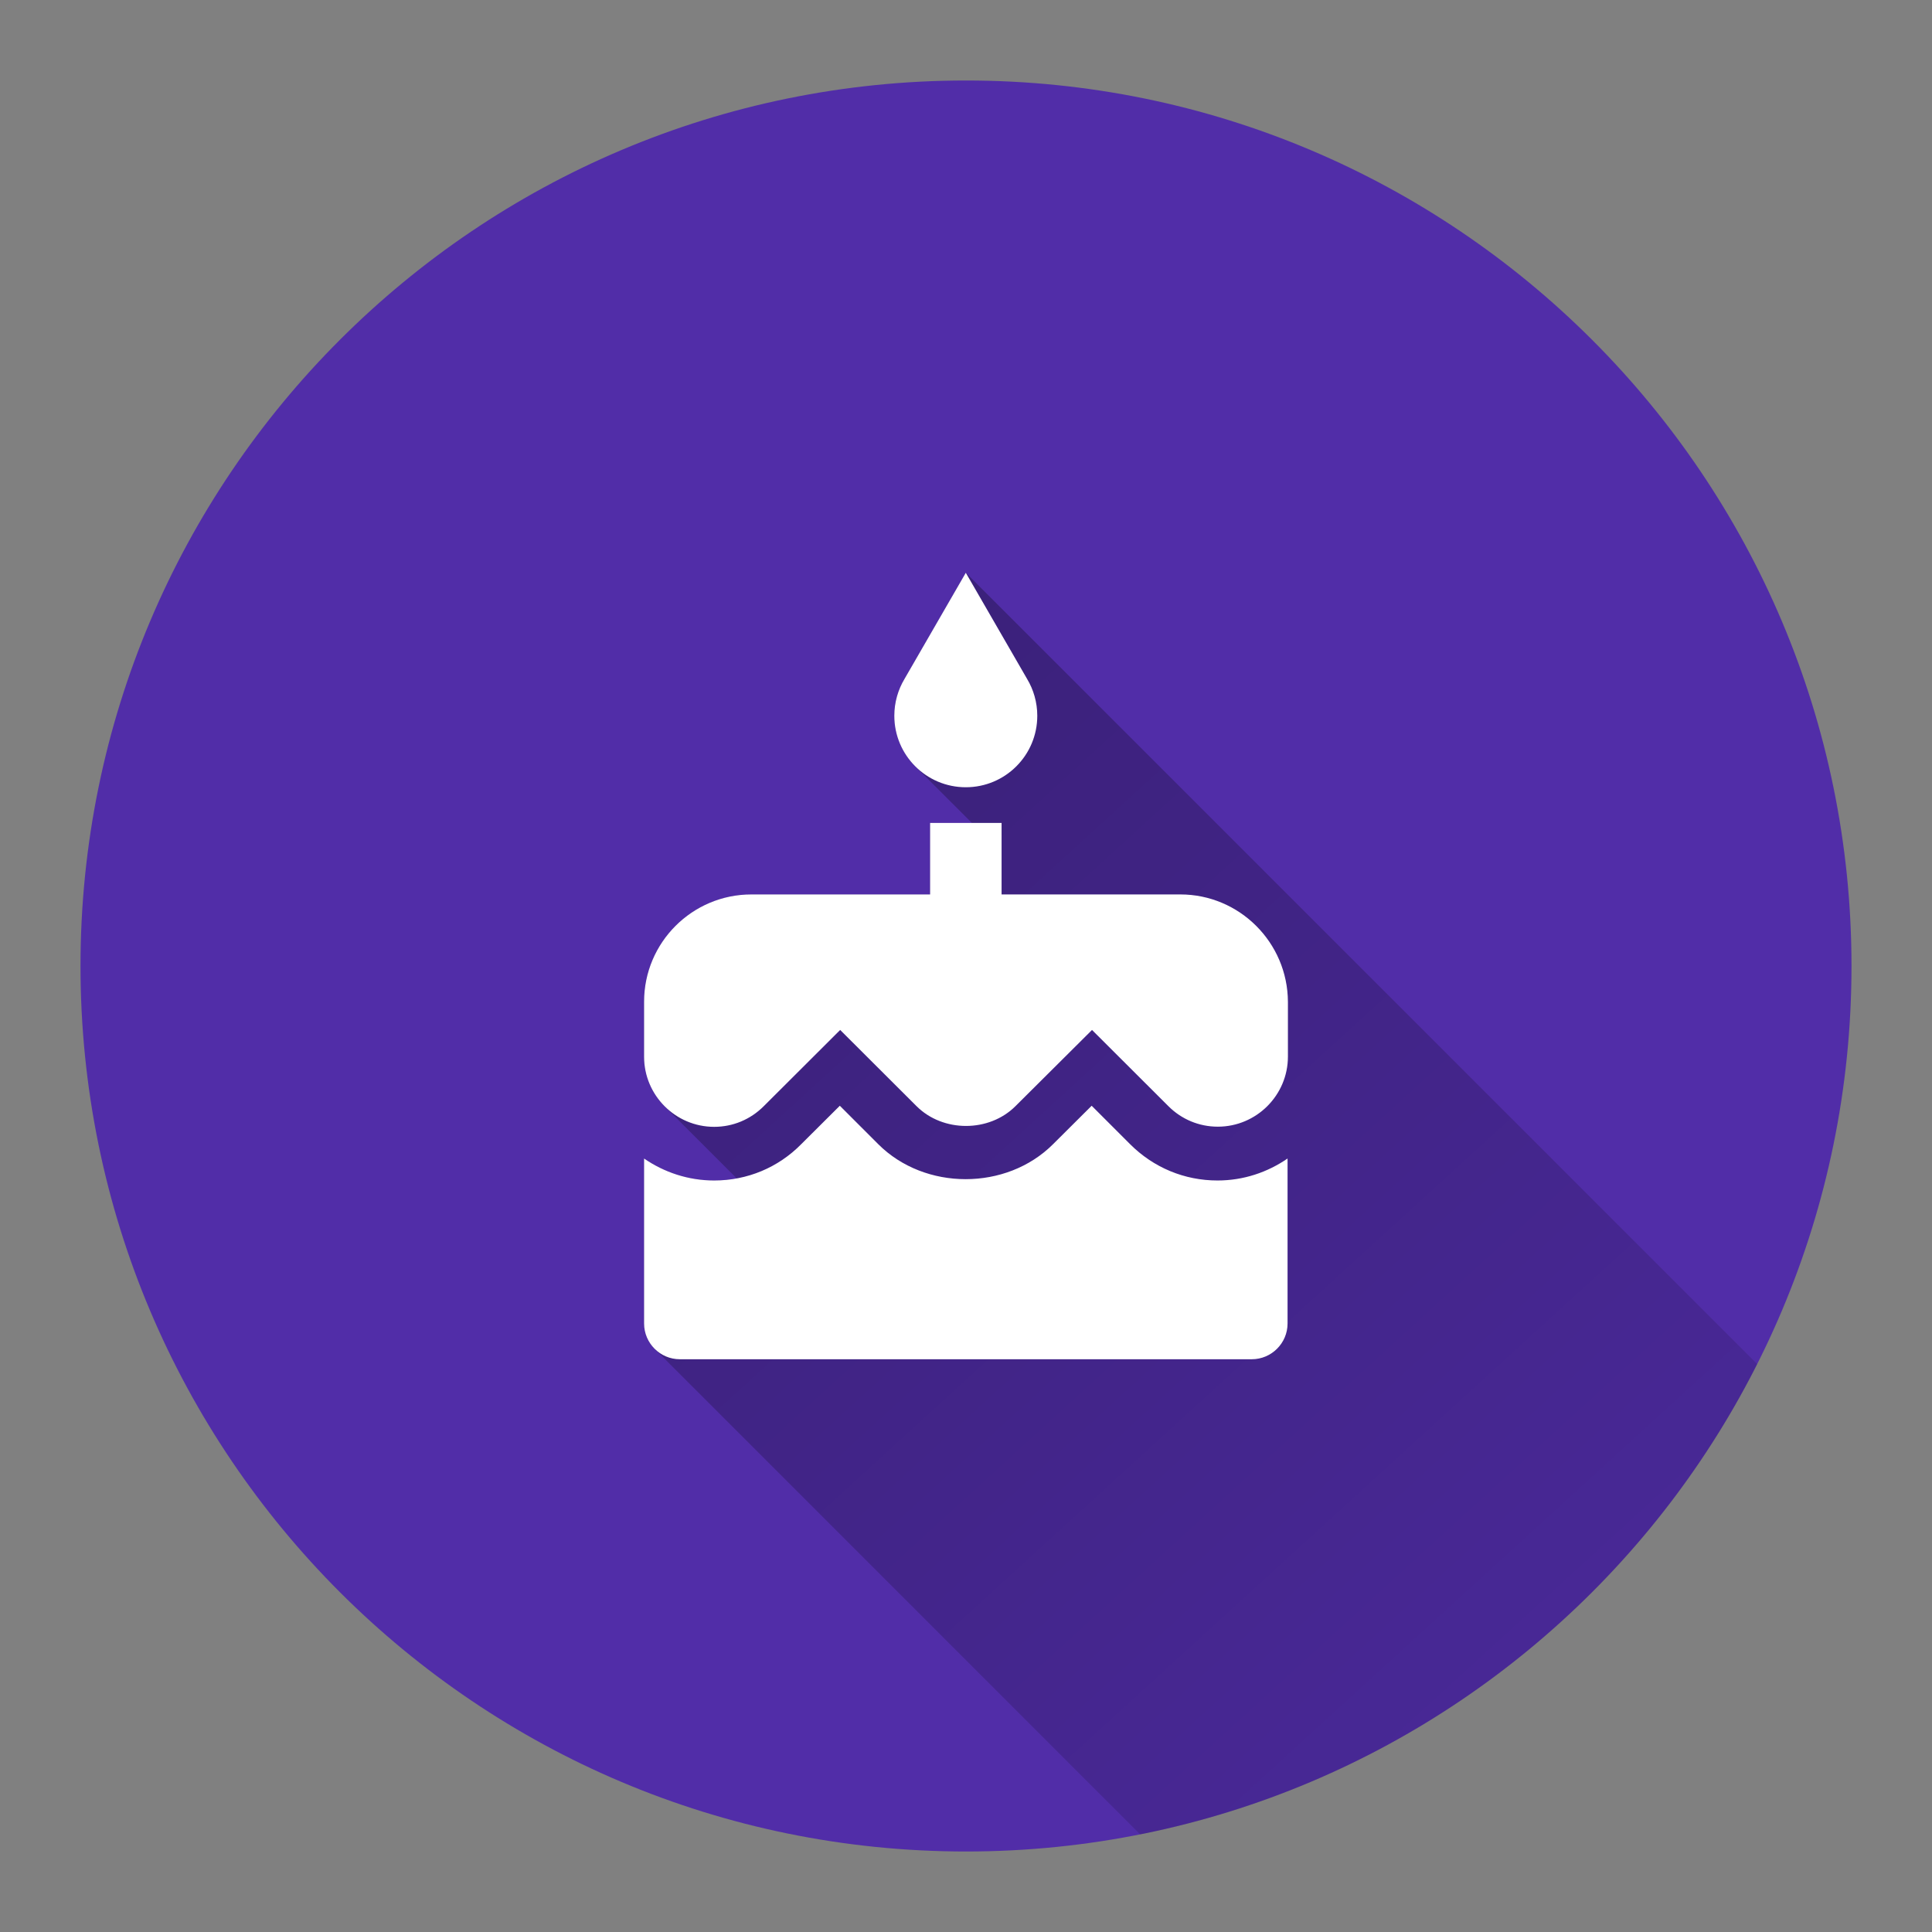 <svg version="1.1" xmlns="http://www.w3.org/2000/svg" xmlns:xlink="http://www.w3.org/1999/xlink" width="48" height="48"><rect width="100%" height="100%" fill="#808080" stroke="none"/><defs><linearGradient x1="16.002" y1="14.23" x2="53.211" y2="54.983" gradientUnits="userSpaceOnUse" id="color-1"><stop offset="0" stop-color="#000000" stop-opacity="0.3"></stop><stop offset="1" stop-color="#000000" stop-opacity="0"></stop></linearGradient><filter id="dropshadow-base"><feColorMatrix type="matrix" values="0 0 0 0 0  0 0 0 0 0  0 0 0 0 0  0 0 0 .8 0"></feColorMatrix> <feOffset dx="0" dy="1"></feOffset> <feGaussianBlur stdDeviation="1"></feGaussianBlur> <feComposite in="SourceGraphic"></feComposite></filter><filter id="dropshadow-banner" x="-10%" y="-10%" width="120%" height="130%"><feColorMatrix type="matrix" values="0 0 0 0 0  0 0 0 0 0  0 0 0 0 0  0 0 0 .4 0"></feColorMatrix> <feOffset dx="0" dy="1"></feOffset> <feGaussianBlur stdDeviation="0.5"></feGaussianBlur> <feComposite in="SourceGraphic"></feComposite></filter></defs><g fill="none" fill-rule="nonzero" stroke="none" stroke-width="none" stroke-linecap="butt" stroke-linejoin="miter" stroke-miterlimit="10" stroke-dasharray="" stroke-dashoffset="0" font-family="none" font-weight="none" font-size="none" text-anchor="none" style="mix-blend-mode: normal"><path d="M2,24c0,-12.15 9.85,-22 22,-22c12.15,0 22,9.85 22,22c0,12.15 -9.85,22 -22,22c-12.15,0 -22,-9.85 -22,-22z" id="base 1 25" fill="#512da8" stroke-width="1"></path><path d="M16.263,33.509c0,0 0,0 0,0c-0.161,-0.161 -0.261,-0.383 -0.261,-0.627v-4.099c0.497,0.342 1.097,0.546 1.741,0.546c0.191,0 0.379,-0.017 0.562,-0.051l-1.792,-1.792c0,0 0,0 0,0c-0.315,-0.315 -0.511,-0.751 -0.511,-1.23v-1.368c0,-1.47 1.195,-2.665 2.665,-2.665h4.441v-1.776l1.04,0l-1.408,-1.408c-0.321,-0.321 -0.52,-0.766 -0.52,-1.256c0,-0.333 0.093,-0.648 0.253,-0.915l1.523,-2.638l19.661,19.661c-2.997,5.944 -8.611,10.343 -15.329,11.684z" fill="url(#color-1)" stroke-width="1"></path><path d="M23.996,19.559c0.981,0 1.776,-0.795 1.776,-1.776c0,-0.333 -0.093,-0.648 -0.253,-0.915l-1.523,-2.638l-1.523,2.638c-0.16,0.266 -0.253,0.582 -0.253,0.915c0,0.981 0.795,1.776 1.776,1.776zM28.077,28.428l-0.955,-0.955l-0.959,0.955c-1.159,1.159 -3.184,1.159 -4.343,0l-0.955,-0.955l-0.959,0.955c-0.573,0.582 -1.341,0.902 -2.163,0.902c-0.644,0 -1.243,-0.204 -1.741,-0.546v4.099c0,0.489 0.4,0.888 0.888,0.888h14.211c0.489,0 0.888,-0.4 0.888,-0.888v-4.099c-0.497,0.342 -1.092,0.546 -1.741,0.546c-0.822,0 -1.59,-0.32 -2.172,-0.902zM29.325,22.224h-4.441v-1.776h-1.776v1.776h-4.441c-1.47,0 -2.665,1.195 -2.665,2.665v1.368c0,0.959 0.782,1.741 1.741,1.741c0.466,0 0.902,-0.182 1.23,-0.511l1.901,-1.896l1.896,1.892c0.657,0.657 1.803,0.657 2.46,0l1.901,-1.892l1.896,1.892c0.329,0.329 0.764,0.511 1.23,0.511c0.959,0 1.741,-0.782 1.741,-1.741v-1.363c-0.009,-1.47 -1.204,-2.665 -2.673,-2.665z" fill="none" stroke-width="0"></path><path d="M22.219,17.783c0,-0.333 0.093,-0.648 0.253,-0.915l1.523,-2.638l1.523,2.638c0.16,0.266 0.253,0.582 0.253,0.915c0,0.981 -0.795,1.776 -1.776,1.776c-0.981,0 -1.776,-0.795 -1.776,-1.776zM30.248,29.329c0.648,0 1.243,-0.204 1.741,-0.546v4.099c0,0.489 -0.4,0.888 -0.888,0.888h-14.211c-0.489,0 -0.888,-0.4 -0.888,-0.888v-4.099c0.497,0.342 1.097,0.546 1.741,0.546c0.822,0 1.59,-0.32 2.163,-0.902l0.959,-0.955l0.955,0.955c1.159,1.159 3.184,1.159 4.343,0l0.959,-0.955l0.955,0.955c0.582,0.582 1.35,0.902 2.172,0.902zM31.998,24.888v1.363c0,0.959 -0.782,1.741 -1.741,1.741c-0.466,0 -0.902,-0.182 -1.23,-0.511l-1.896,-1.892l-1.901,1.892c-0.657,0.657 -1.803,0.657 -2.46,0l-1.896,-1.892l-1.901,1.896c-0.329,0.329 -0.764,0.511 -1.23,0.511c-0.959,0 -1.741,-0.782 -1.741,-1.741v-1.368c0,-1.47 1.195,-2.665 2.665,-2.665h4.441v-1.776h1.776v1.776h4.441c1.47,0 2.665,1.195 2.673,2.665z" fill="#ffffff" stroke-width="0"></path><path d="M2,24c0,-12.15 9.85,-22 22,-22c12.15,0 22,9.85 22,22c0,12.15 -9.85,22 -22,22c-12.15,0 -22,-9.85 -22,-22z" id="base 1 21 1" fill="none" stroke-width="1"></path><path d="M2,24c0,-12.15 9.85,-22 22,-22c12.15,0 22,9.85 22,22c0,12.15 -9.85,22 -22,22c-12.15,0 -22,-9.85 -22,-22z" id="base 1 17 1" fill="none" stroke-width="1"></path><path d="M2,24c0,-12.15 9.85,-22 22,-22c12.15,0 22,9.85 22,22c0,12.15 -9.85,22 -22,22c-12.15,0 -22,-9.85 -22,-22z" id="base 1 13 1" fill="none" stroke-width="1"></path><path d="M2,24c0,-12.15 9.85,-22 22,-22c12.15,0 22,9.85 22,22c0,12.15 -9.85,22 -22,22c-12.15,0 -22,-9.85 -22,-22z" id="base 1 9 1" fill="none" stroke-width="1"></path><path d="M2,24c0,-12.15 9.85,-22 22,-22c12.15,0 22,9.85 22,22c0,12.15 -9.85,22 -22,22c-12.15,0 -22,-9.85 -22,-22z" id="base 1 5 1" fill="none" stroke-width="1"></path><path d="M2,24c0,-12.15 9.85,-22 22,-22c12.15,0 22,9.85 22,22c0,12.15 -9.85,22 -22,22c-12.15,0 -22,-9.85 -22,-22z" id="base 1 1 1" fill="none" stroke-width="1"></path><g fill="#000000" stroke-width="1" font-family="Roboto, sans-serif" font-weight="400" font-size="14" text-anchor="start"></g><rect x="2" y="2" width="44" height="22" fill="none" stroke-width="1"></rect><path d="M2,24v-22h44v22z" fill="none" stroke-width="1"></path><path d="M2,24v-22h44v22z" fill="none" stroke-width="1"></path><path d="M2,24v-22h44v22z" fill="none" stroke-width="1"></path><path d="M2,24v-22h44v22z" fill="none" stroke-width="1"></path><g fill="#000000" stroke-width="1" font-family="Roboto, sans-serif" font-weight="400" font-size="14" text-anchor="start"></g><rect x="2" y="2" width="44" height="22" fill="none" stroke-width="1"></rect><path d="M2,24v-22h44v22z" fill="none" stroke-width="1"></path><path d="M2,24v-22h44v22z" fill="none" stroke-width="1"></path><path d="M2,24v-22h44v22z" fill="none" stroke-width="1"></path><path d="M2,24v-22h44v22z" fill="none" stroke-width="1"></path><g fill="#000000" stroke-width="1" font-family="Roboto, sans-serif" font-weight="400" font-size="14" text-anchor="start"></g><rect x="2" y="2" width="44" height="22" fill="none" stroke-width="1"></rect><path d="M2,24v-22h44v22z" fill="none" stroke-width="1"></path><path d="M2,24v-22h44v22z" fill="none" stroke-width="1"></path><path d="M2,24v-22h44v22z" fill="none" stroke-width="1"></path><path d="M2,24v-22h44v22z" fill="none" stroke-width="1"></path><g fill="#000000" stroke-width="1" font-family="Roboto, sans-serif" font-weight="400" font-size="14" text-anchor="start"></g><rect x="2" y="2" width="44" height="22" fill="none" stroke-width="1"></rect><path d="M2,24v-22h44v22z" fill="none" stroke-width="1"></path><path d="M2,24v-22h44v22z" fill="none" stroke-width="1"></path><path d="M2,24v-22h44v22z" fill="none" stroke-width="1"></path><path d="M2,24v-22h44v22z" fill="none" stroke-width="1"></path><g fill="#000000" stroke-width="1" font-family="Roboto, sans-serif" font-weight="400" font-size="14" text-anchor="start"></g><rect x="2" y="2" width="44" height="22" fill="none" stroke-width="1"></rect><path d="M2,24v-22h44v22z" fill="none" stroke-width="1"></path><path d="M2,24v-22h44v22z" fill="none" stroke-width="1"></path><path d="M2,24v-22h44v22z" fill="none" stroke-width="1"></path><path d="M2,24v-22h44v22z" fill="none" stroke-width="1"></path><g fill="#000000" stroke-width="1" font-family="Roboto, sans-serif" font-weight="400" font-size="14" text-anchor="start"></g><rect x="2" y="2" width="44" height="22" fill="none" stroke-width="1"></rect><path d="M2,24v-22h44v22z" fill="none" stroke-width="1"></path><path d="M2,24v-22h44v22z" fill="none" stroke-width="1"></path><path d="M2,24v-22h44v22z" fill="none" stroke-width="1"></path><path d="M2,24v-22h44v22z" fill="none" stroke-width="1"></path></g></svg>